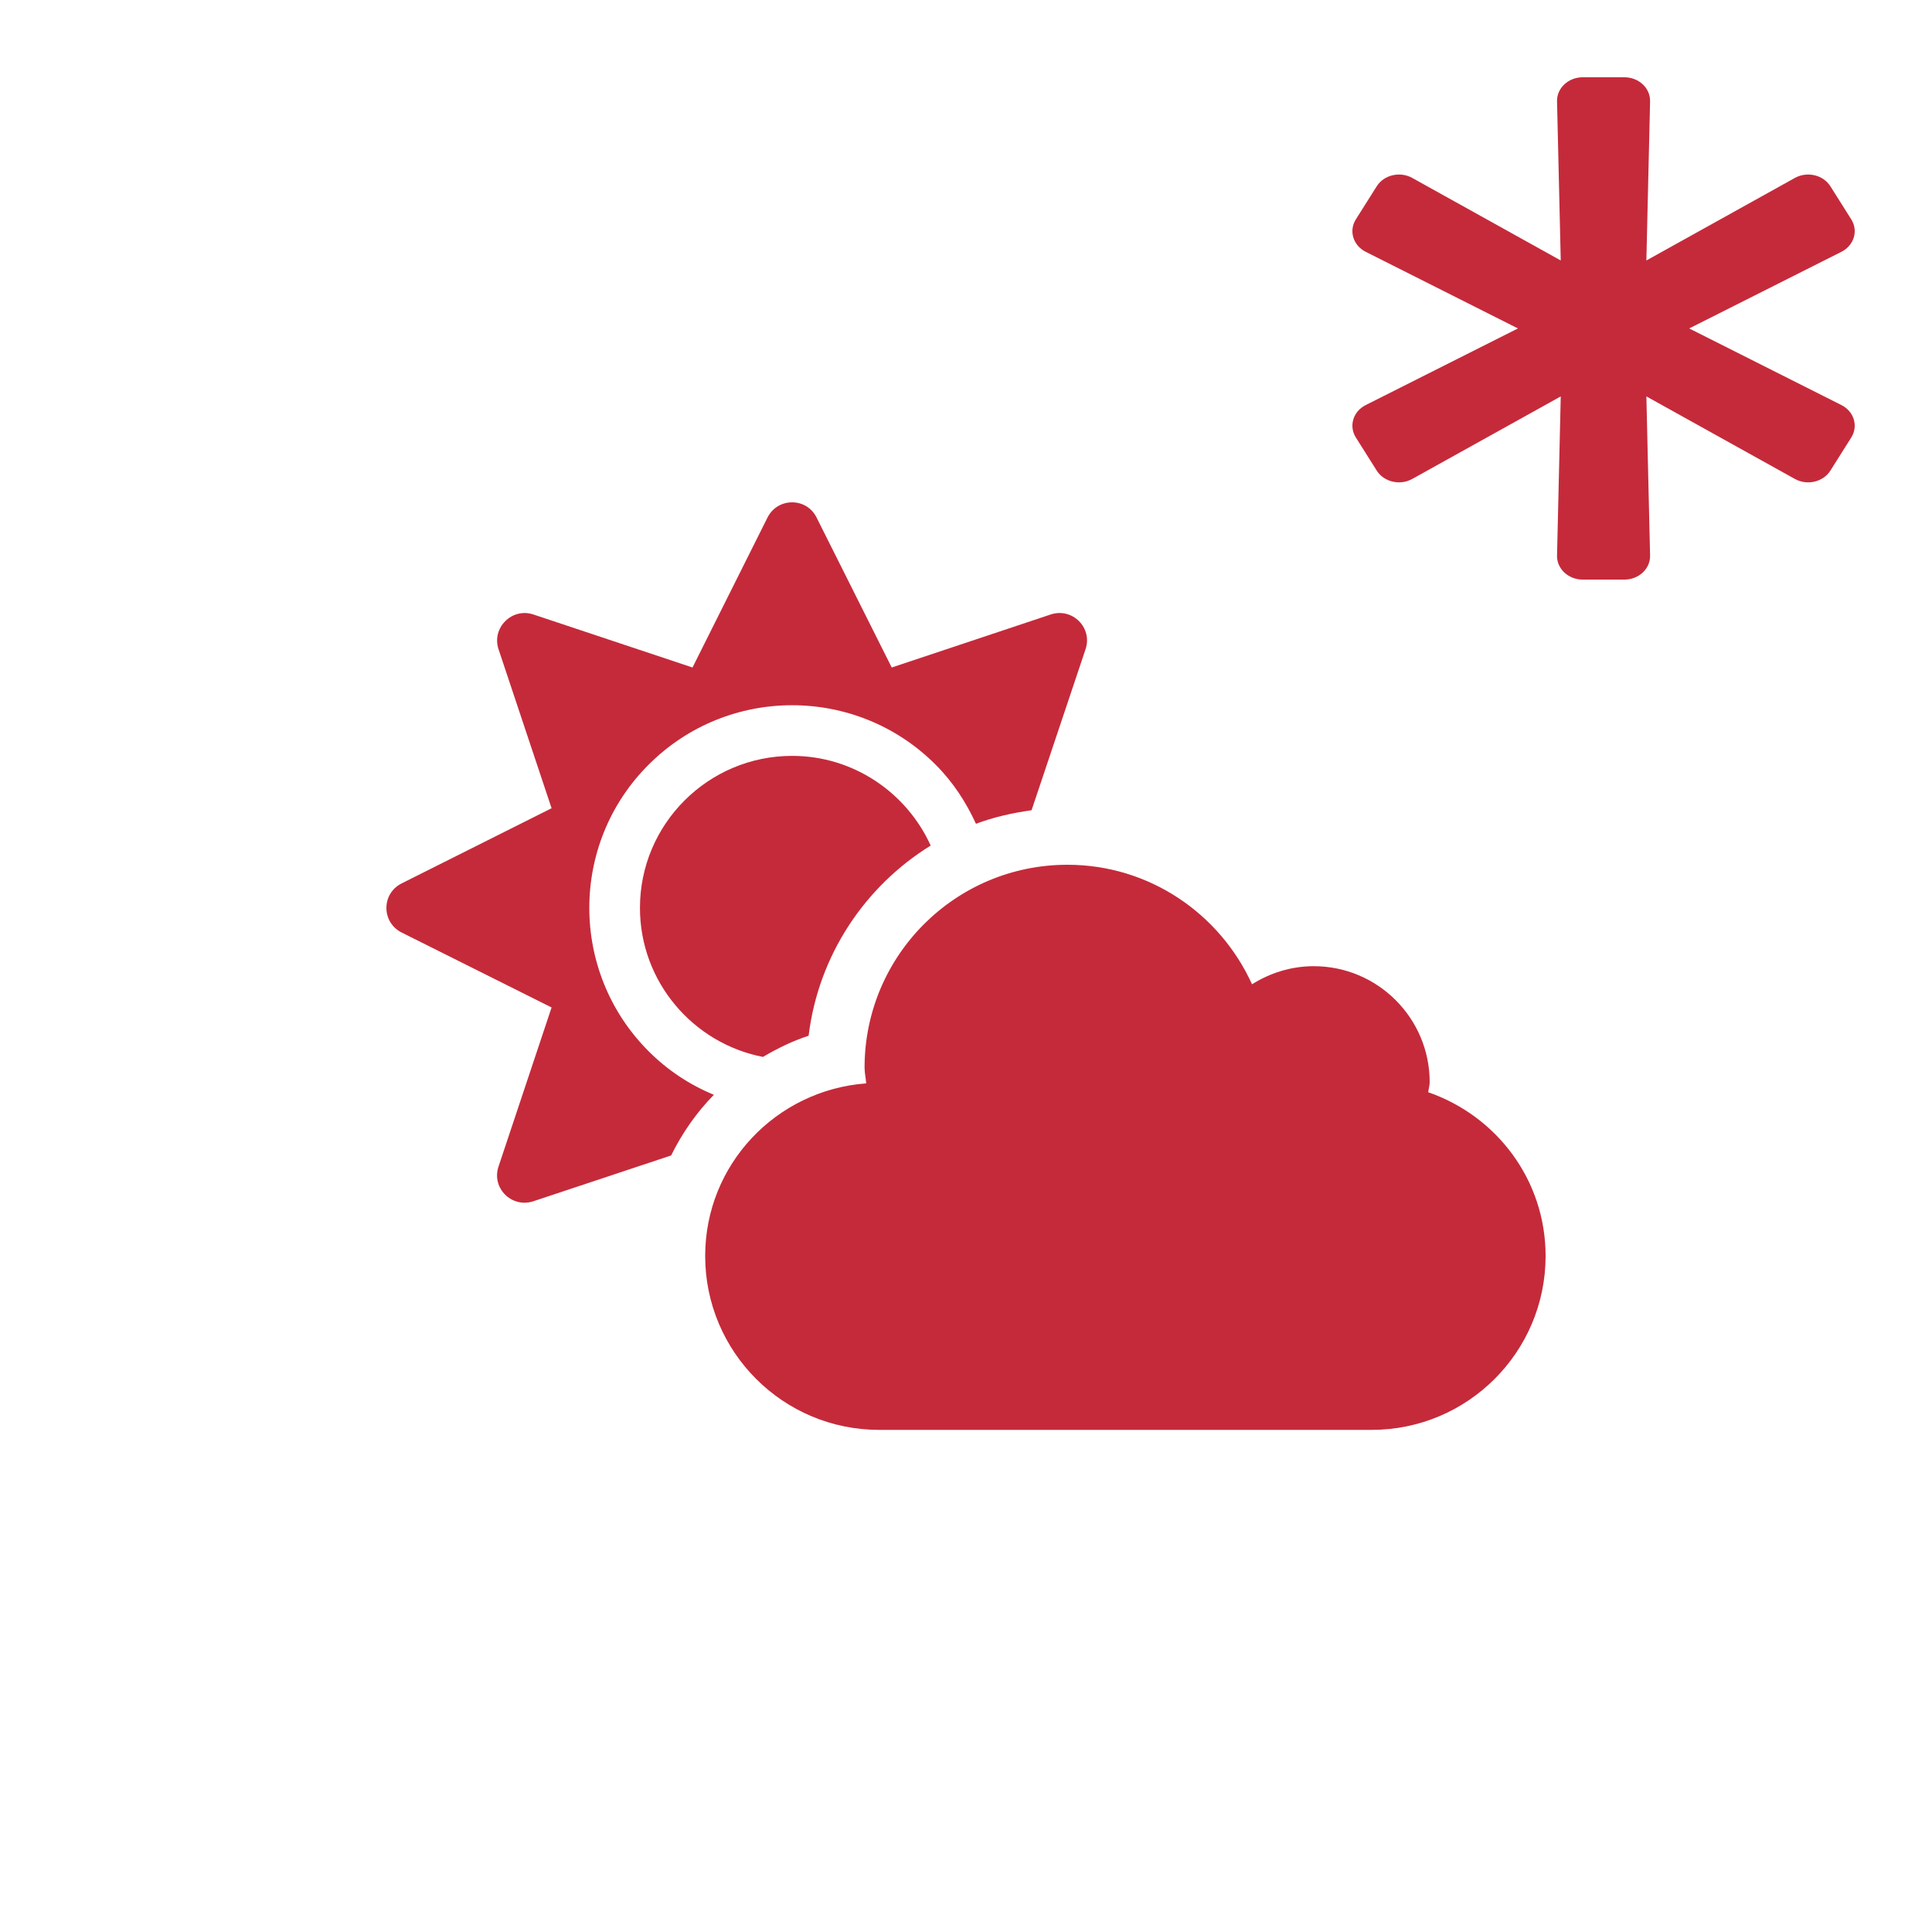 <svg width="50" height="50" viewBox="0 0 50 50" fill="none" xmlns="http://www.w3.org/2000/svg">
<rect width="50" height="50" fill="white"/>
<path d="M36.962 28.267C36.972 28.178 37 28.094 37 28.005C37 26.35 35.655 25.005 34 25.005C33.409 25.005 32.866 25.183 32.402 25.473C31.577 23.655 29.753 22.38 27.625 22.38C24.728 22.38 22.375 24.728 22.375 27.63C22.375 27.77 22.408 27.902 22.417 28.038C20.092 28.211 18.25 30.133 18.25 32.505C18.25 34.989 20.266 37.005 22.75 37.005H35.5C37.984 37.005 40 34.989 40 32.505C40 30.531 38.725 28.877 36.962 28.267ZM16.788 27.208C14.739 25.159 14.739 21.831 16.788 19.788C18.836 17.739 22.164 17.739 24.212 19.788C24.667 20.242 25.005 20.767 25.258 21.32C25.717 21.147 26.2 21.039 26.697 20.969L28.094 16.802C28.281 16.244 27.752 15.719 27.194 15.902L23.078 17.275L21.133 13.394C20.875 12.869 20.125 12.869 19.863 13.394L17.922 17.275L13.802 15.902C13.248 15.719 12.719 16.248 12.902 16.802L14.275 20.917L10.394 22.863C9.869 23.125 9.869 23.87 10.394 24.133L14.275 26.073L12.902 30.189C12.714 30.747 13.244 31.272 13.802 31.089L17.369 29.903C17.655 29.322 18.025 28.792 18.475 28.333C17.861 28.08 17.284 27.705 16.788 27.208ZM16.562 23.495C16.562 25.408 17.936 27.002 19.745 27.353C20.12 27.133 20.509 26.941 20.927 26.805C21.18 24.728 22.38 22.938 24.086 21.883C23.467 20.519 22.094 19.562 20.5 19.562C18.33 19.562 16.562 21.325 16.562 23.495Z" fill="#C52A3A"/>
<path d="M47.655 10.483L43.716 8.5L47.655 6.517C47.982 6.353 48.097 5.974 47.911 5.678L47.371 4.822C47.185 4.526 46.77 4.428 46.451 4.605L42.608 6.741L42.704 2.622C42.712 2.281 42.412 2 42.04 2H40.96C40.588 2 40.288 2.281 40.296 2.622L40.392 6.741L36.549 4.605C36.23 4.428 35.815 4.526 35.629 4.822L35.089 5.678C34.903 5.974 35.018 6.353 35.345 6.517L39.284 8.5L35.345 10.483C35.018 10.647 34.903 11.026 35.089 11.322L35.629 12.178C35.815 12.474 36.23 12.572 36.549 12.395L40.392 10.259L40.296 14.378C40.288 14.719 40.588 15 40.96 15H42.04C42.412 15 42.712 14.719 42.704 14.378L42.608 10.259L46.451 12.395C46.77 12.572 47.185 12.474 47.371 12.178L47.911 11.322C48.097 11.026 47.982 10.647 47.655 10.483Z" fill="#C52A3A"/>
</svg>
